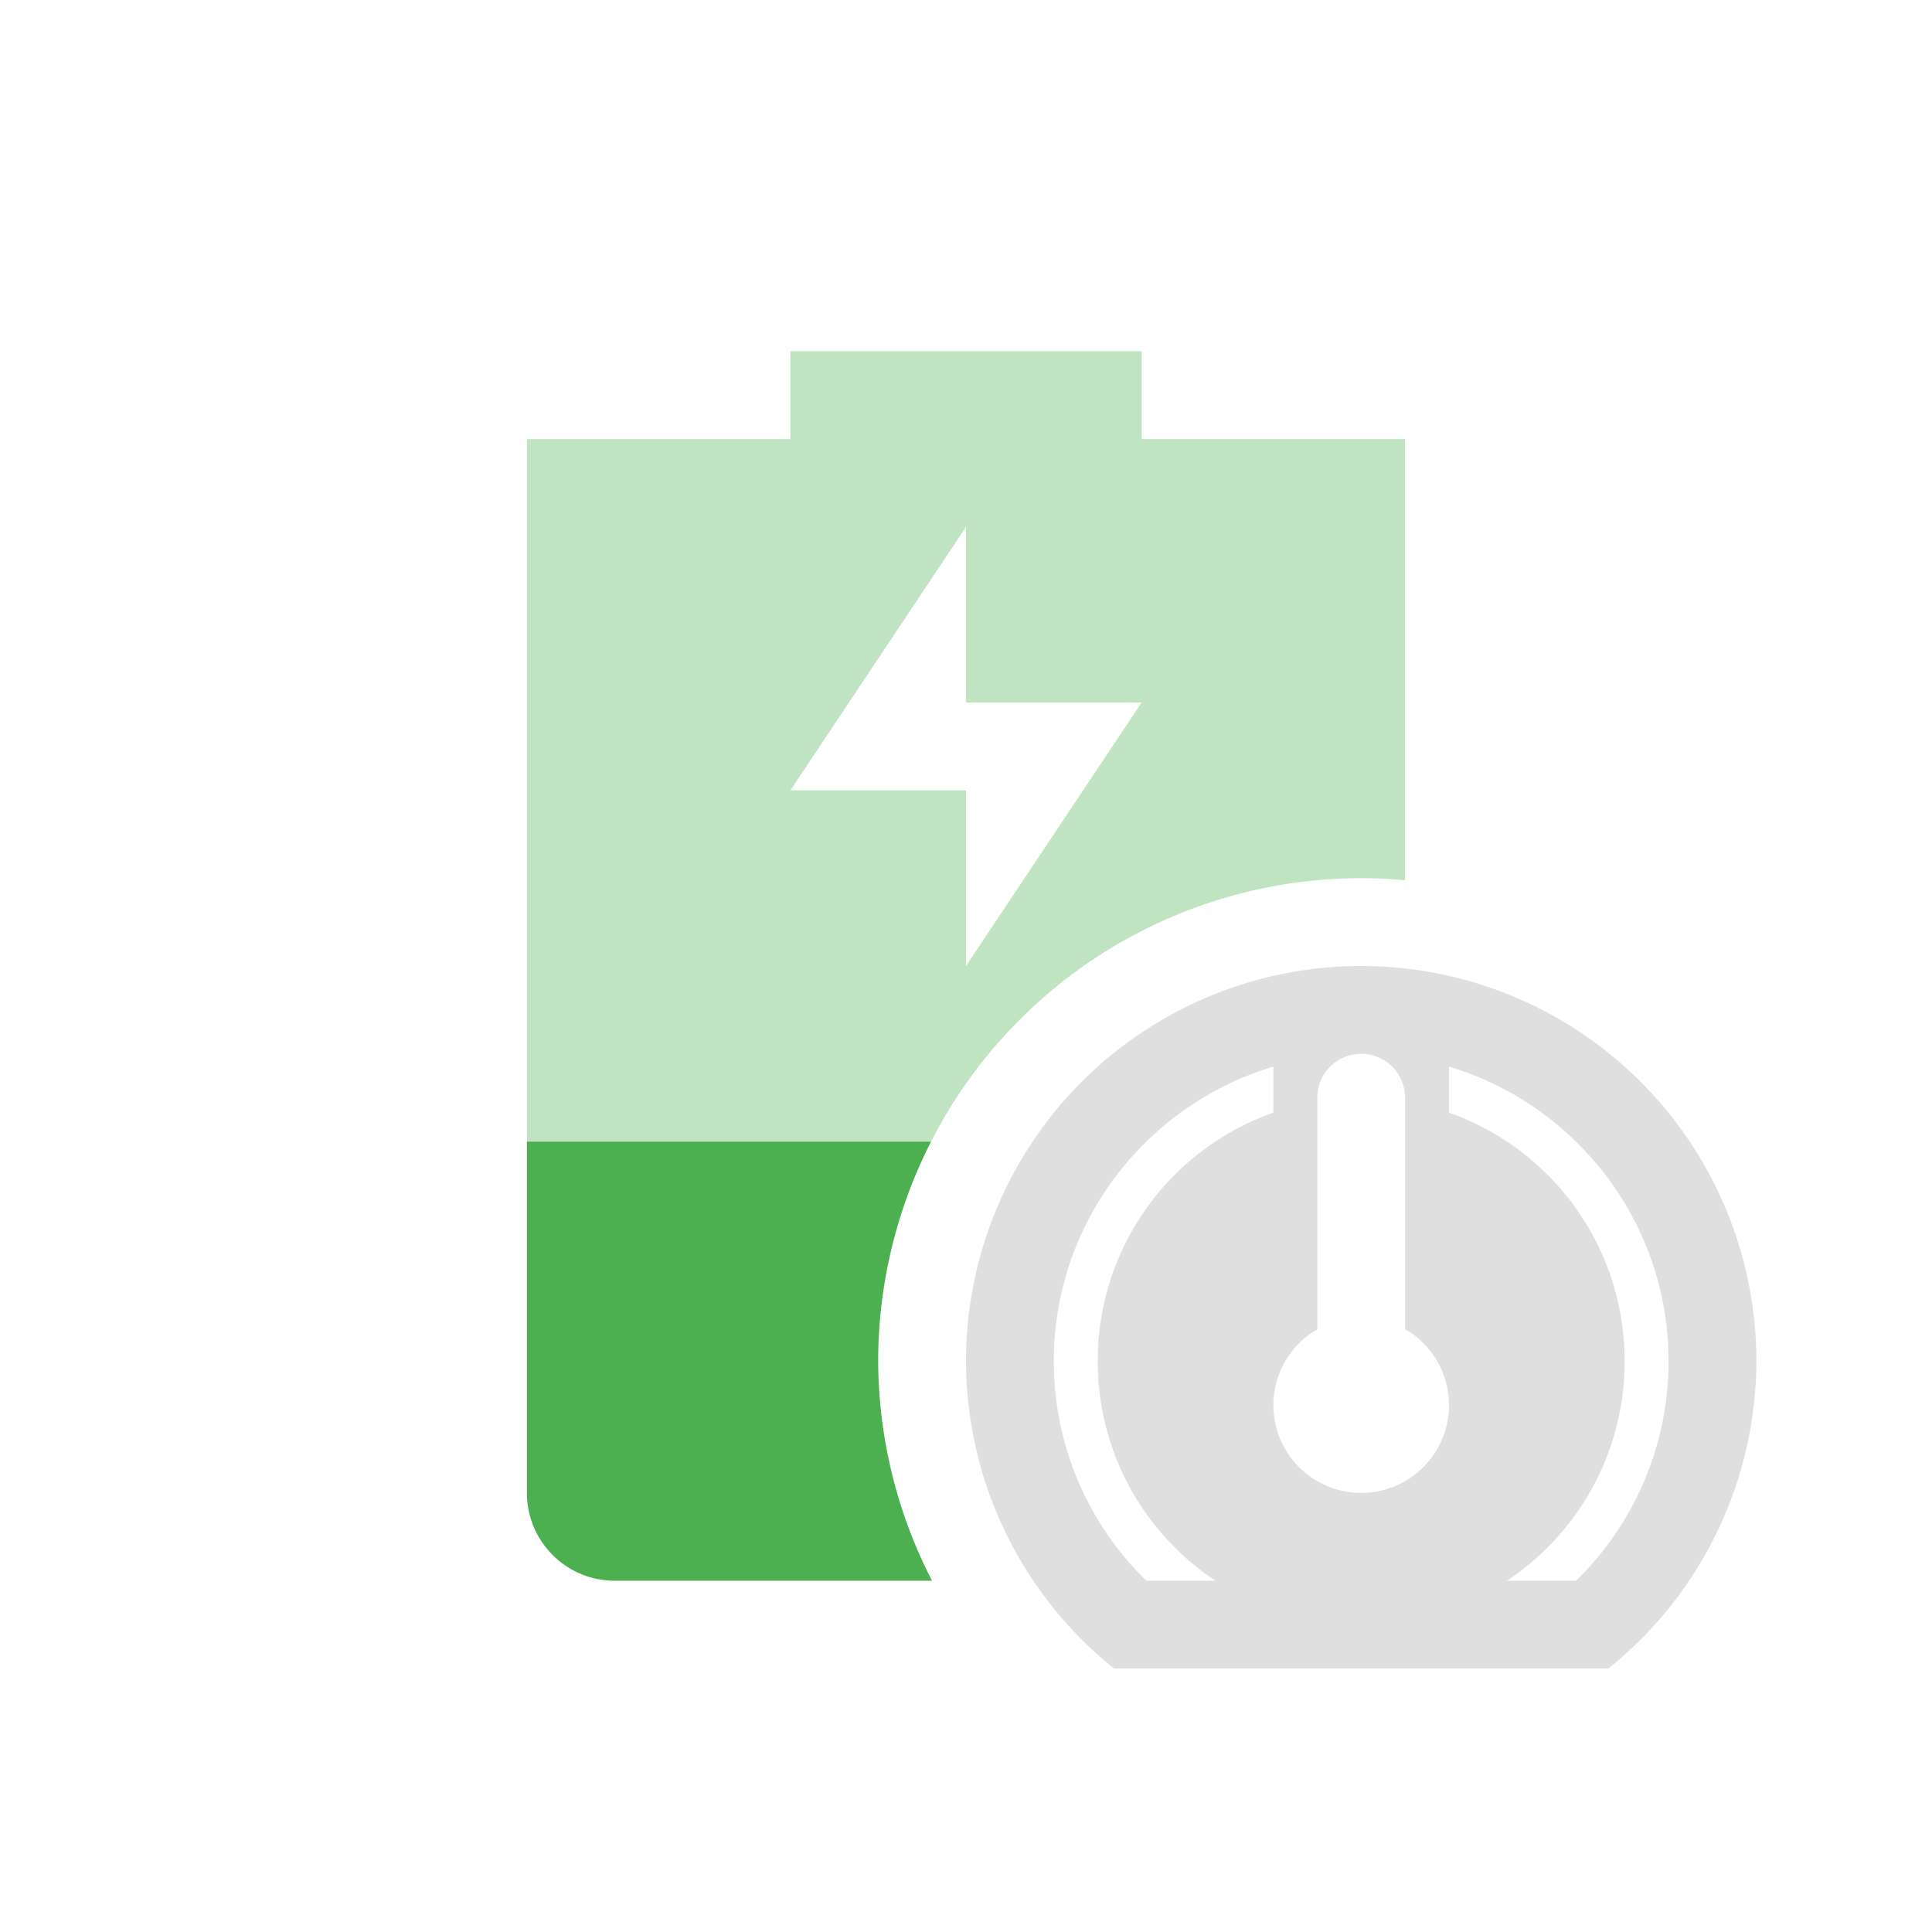 <svg xmlns="http://www.w3.org/2000/svg" width="22" height="22" version="1.1">
 <defs>
  <style id="current-color-scheme" type="text/css">
   .ColorScheme-Text { color:#dfdfdf; } .ColorScheme-Highlight { color:#4285f4; } .ColorScheme-NeutralText { color:#ff9800; } .ColorScheme-PositiveText { color:#4caf50; } .ColorScheme-NegativeText { color:#f44336; }
  </style>
 </defs>
 <path style="fill:currentColor;opacity:0.35" class="ColorScheme-PositiveText success" d="M 9 4 L 9 5 L 6 5 L 6 13 L 10.602 13 A 5.5 5.5 0 0 1 15.5 10 A 5.5 5.5 0 0 1 16 10.023 L 16 5 L 13 5 L 13 4 L 9 4 z M 11 6 L 11 8 L 13 8 L 11 11 L 11 9 L 9 9 L 11 6 z"/>
 <path style="fill:currentColor" class="ColorScheme-Text" d="M 15.5 11 A 4.5 4.5 0 0 0 11 15.5 A 4.5 4.5 0 0 0 12.686 19 L 18.314 19 A 4.5 4.5 0 0 0 20 15.5 A 4.5 4.5 0 0 0 15.5 11 z M 15.5 12 A 0.5 0.5 0 0 1 16 12.5 L 16 15.135 A 1 1 0 0 1 16.5 16 A 1 1 0 0 1 15.5 17 A 1 1 0 0 1 14.5 16 A 1 1 0 0 1 15 15.137 L 15 12.5 A 0.5 0.5 0 0 1 15.5 12 z M 14.5 12.146 L 14.5 12.67 C 13.333 13.081 12.5 14.191 12.5 15.5 C 12.5 16.545 13.032 17.463 13.84 18 L 13.053 18 C 12.403 17.364 12 16.478 12 15.5 C 12 13.918 13.056 12.578 14.5 12.146 z M 16.5 12.146 C 17.944 12.578 19 13.918 19 15.5 C 19 16.478 18.597 17.364 17.947 18 L 17.16 18 C 17.968 17.463 18.5 16.545 18.5 15.5 C 18.5 14.191 17.667 13.081 16.5 12.67 L 16.5 12.146 z"/>
 <path style="fill:currentColor" class="ColorScheme-PositiveText success" d="M 6 13 L 6 17 C 6 17.55 6.446 18 7 18 L 10.613 18 A 5.5 5.5 0 0 1 10 15.5 A 5.5 5.5 0 0 1 10.602 13 L 6 13 z"/>
</svg>
